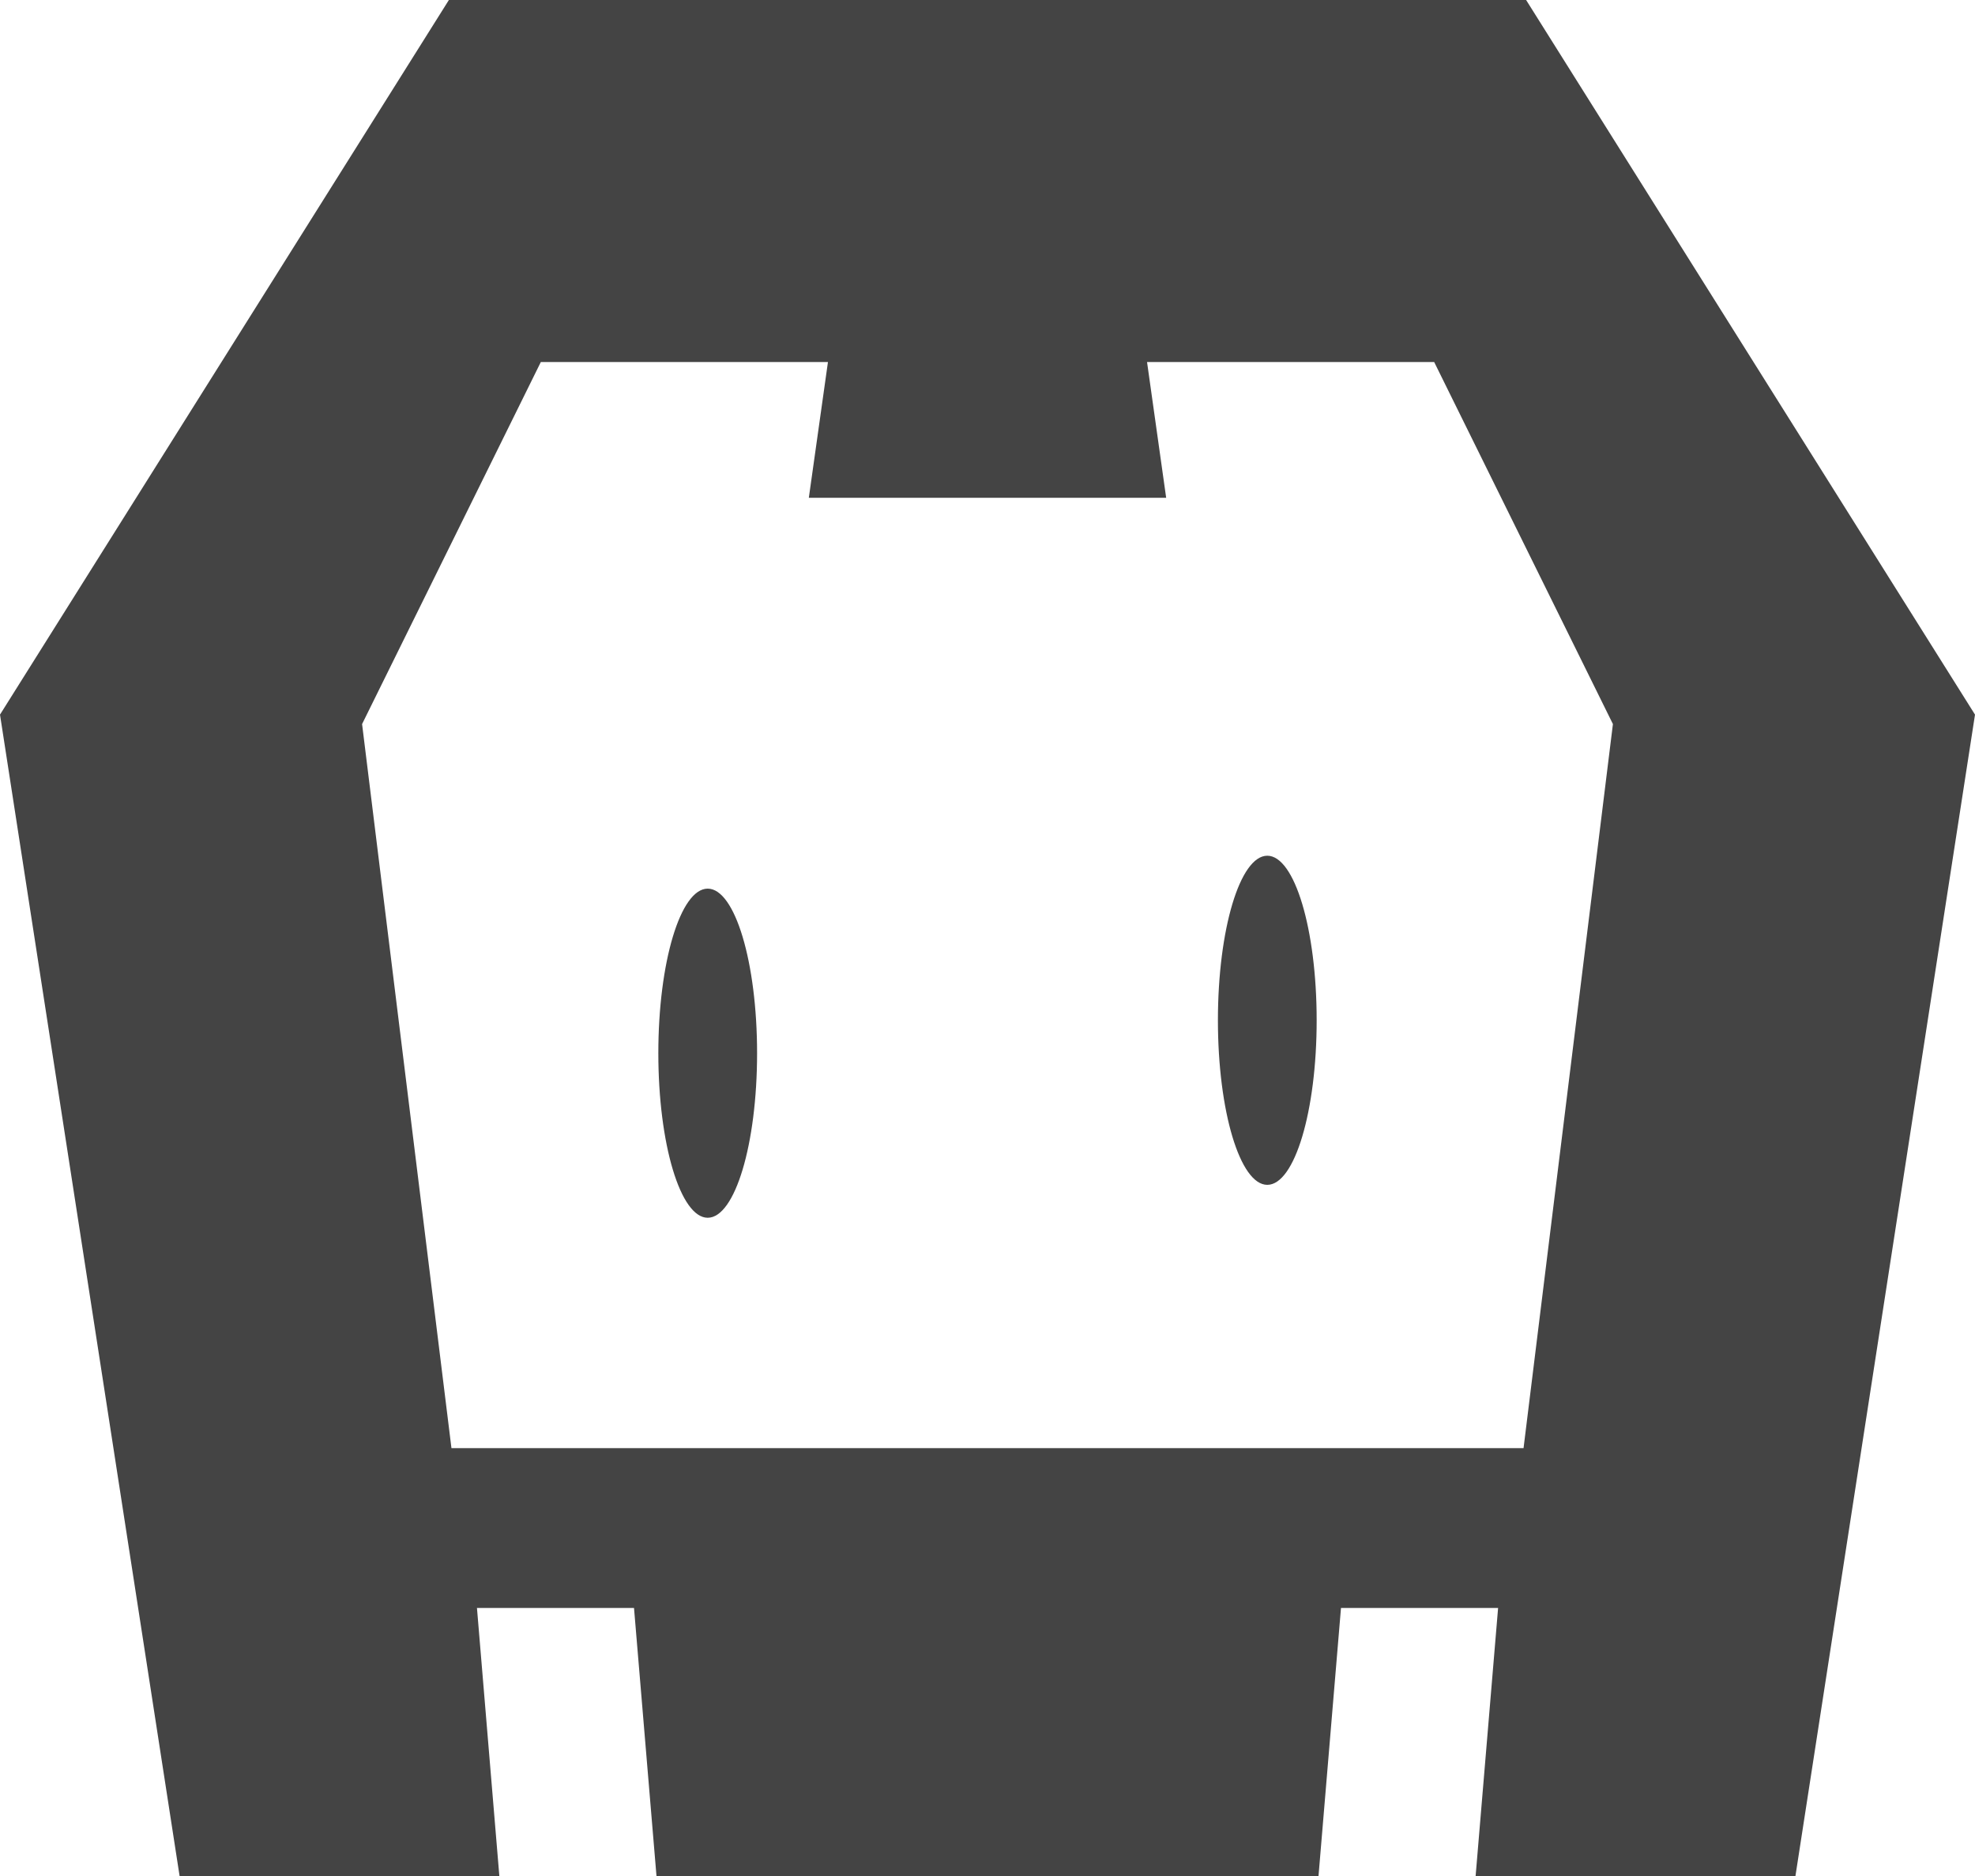 <svg xmlns="http://www.w3.org/2000/svg" width="60" height="57" viewBox="0 0 60 57"><path fill="#444" fill-rule="evenodd" d="M21.5 37c-.828 0-1.5-2.238-1.5-5 0-2.76.672-5 1.5-5s1.5 2.24 1.5 5c0 2.762-.672 5-1.5 5zm17-1c-.828 0-1.5-2.24-1.5-5 0-2.762.672-5 1.5-5 .83 0 1.5 2.238 1.5 5 0 2.76-.67 5-1.5 5zm5.07-25h-8.723l.581 4.125H24.572L25.153 11H16.43L11 22l2.715 22h32.57L49 22l-5.43-11zm10.975 46h-9.716l.683-8.144h-4.773L40.056 57H19.944l-.683-8.144H14.49L15.17 57H5.456L0 21.713 13.637 0h32.726L60 21.713 54.545 57z"/></svg>